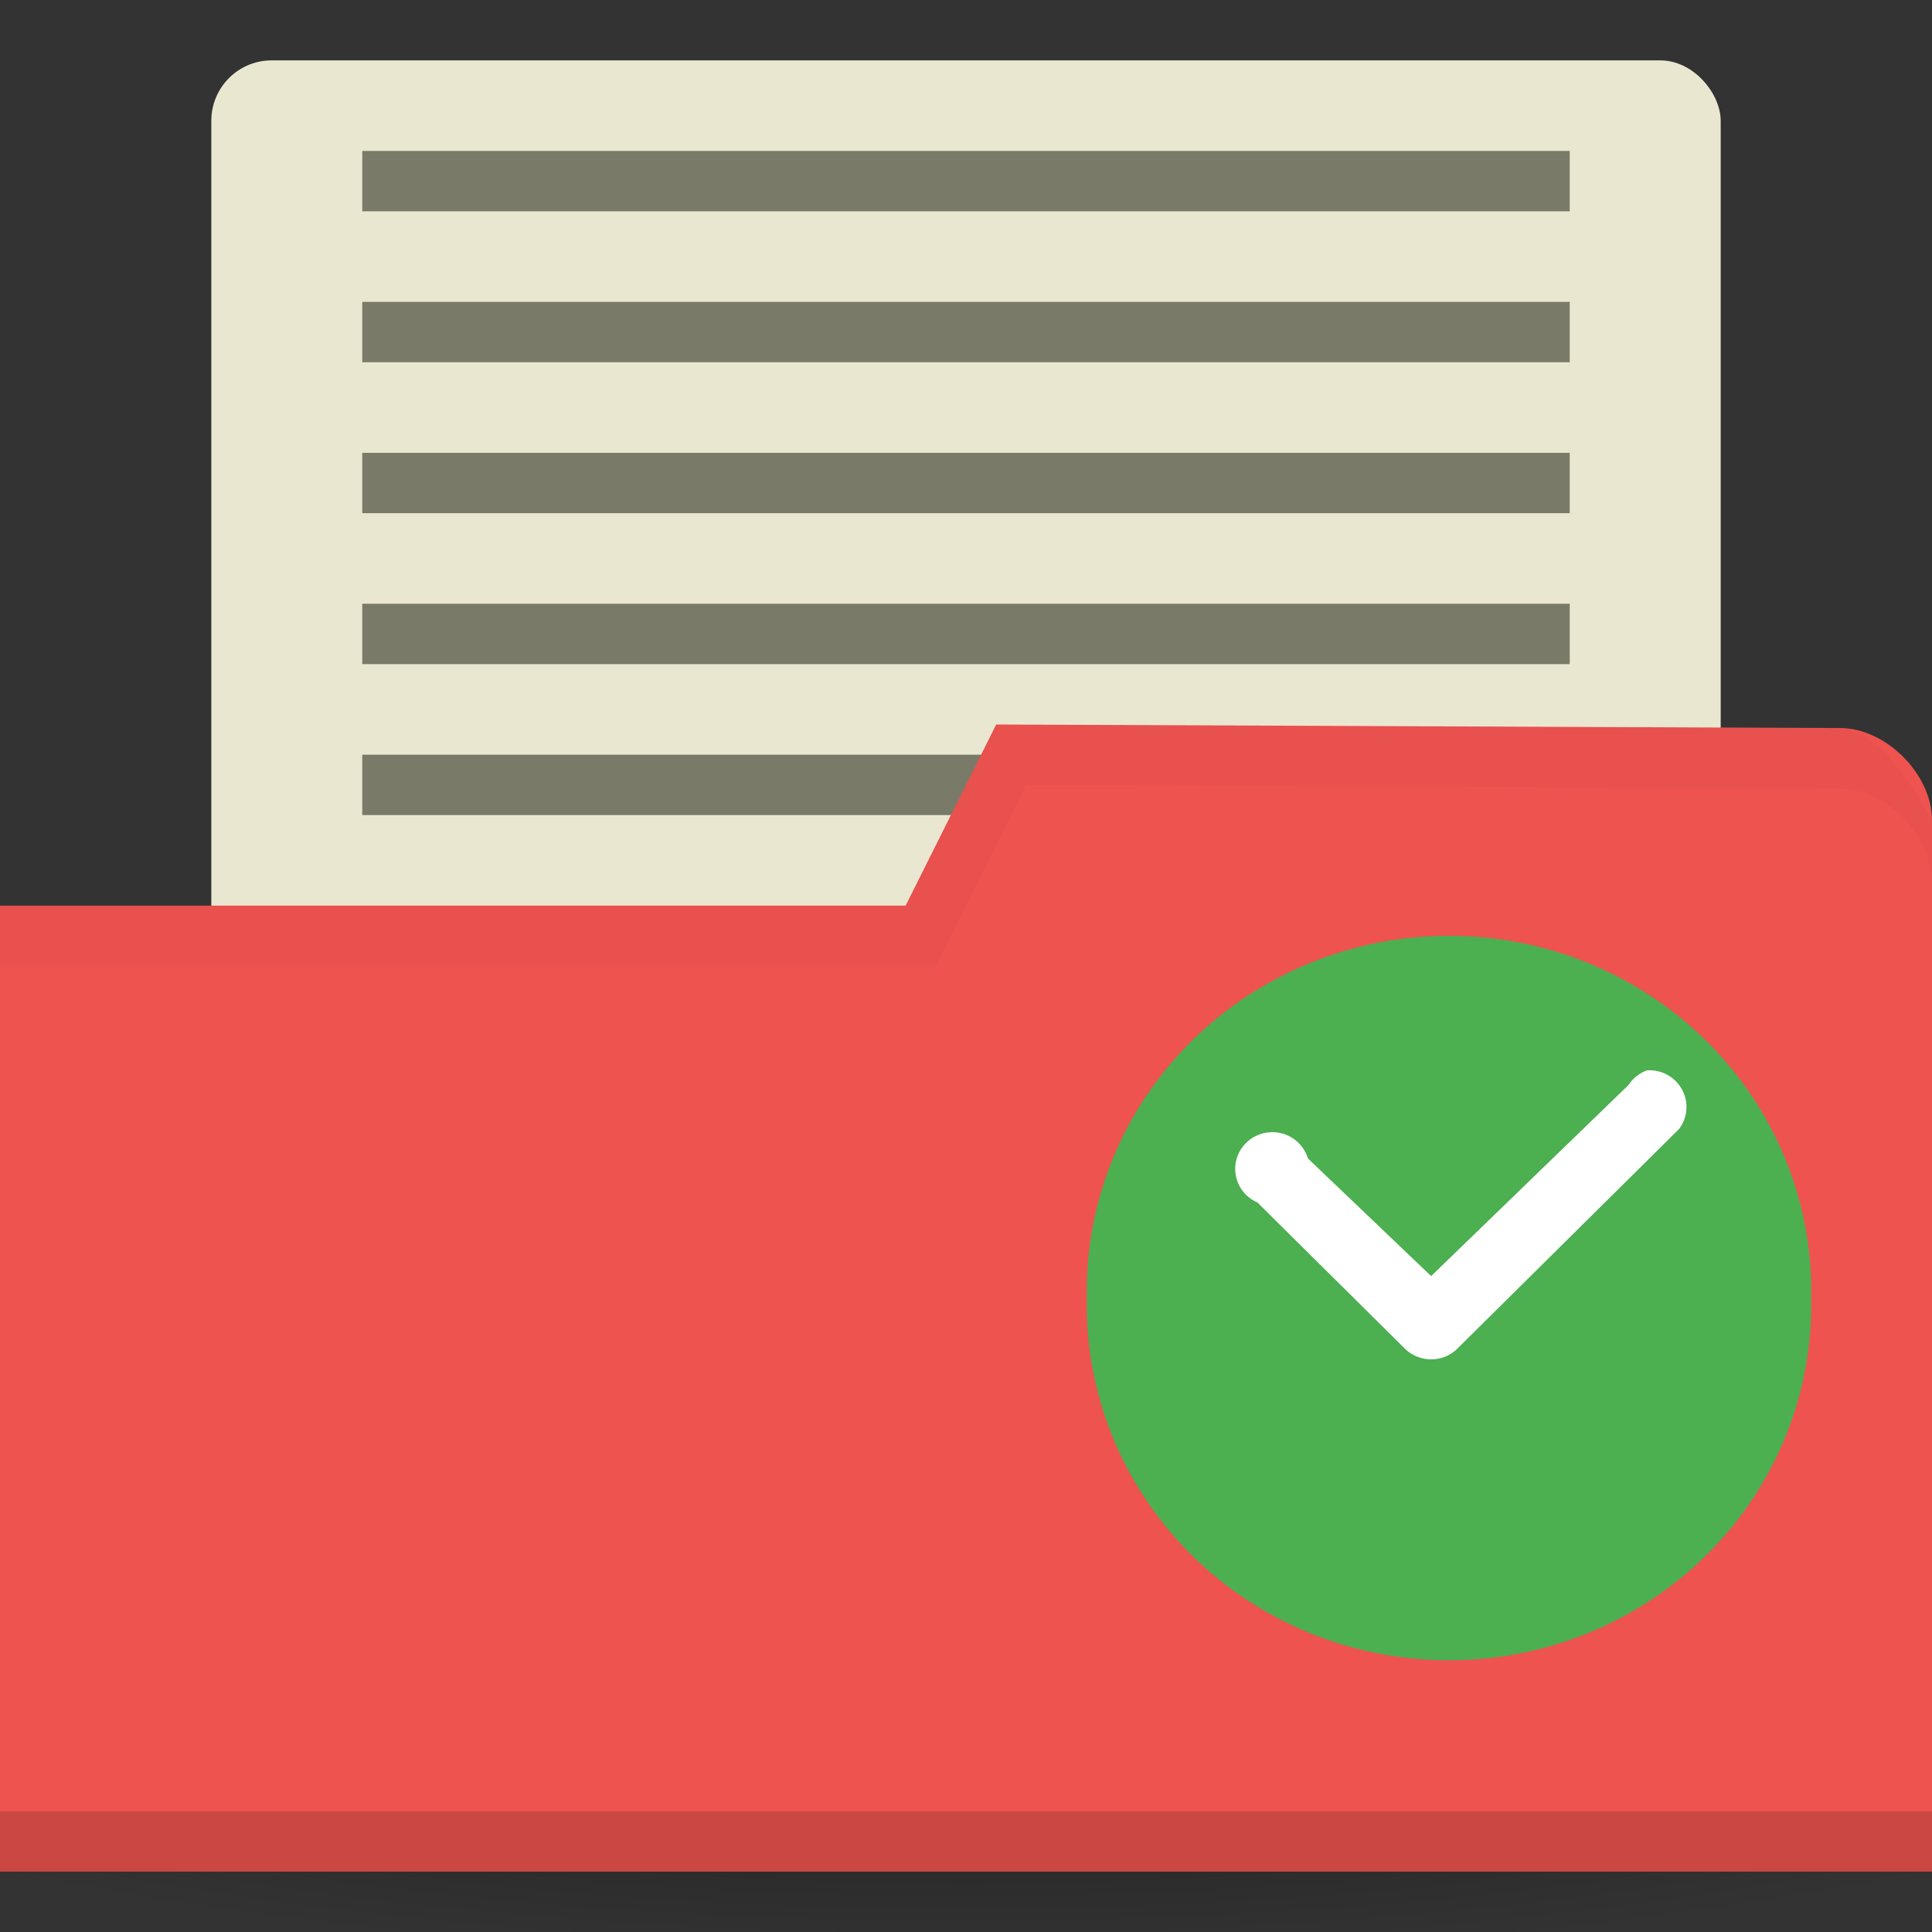 <?xml version="1.0" encoding="UTF-8" standalone="no"?>
<!-- Created with Inkscape (http://www.inkscape.org/) -->

<svg
   xmlns:dc="http://purl.org/dc/elements/1.1/"
   xmlns:cc="http://creativecommons.org/ns#"
   xmlns:rdf="http://www.w3.org/1999/02/22-rdf-syntax-ns#"
   xmlns:svg="http://www.w3.org/2000/svg"
   xmlns="http://www.w3.org/2000/svg"
   xmlns:xlink="http://www.w3.org/1999/xlink"
   xmlns:sodipodi="http://sodipodi.sourceforge.net/DTD/sodipodi-0.dtd"
   xmlns:inkscape="http://www.inkscape.org/namespaces/inkscape"
   width="128"
   height="128"
   id="svg2"
   version="1.1"
   inkscape:version="0.91 r"
   sodipodi:docname="red-document-open-recent.svg"
   inkscape:export-filename="/media/Data/Main/Visuals/Icons/Numix/Desktop/repos/numix-wiki/Gjorgi/Numix-folders/48/New/folder-144.png"
   inkscape:export-xdpi="270"
   inkscape:export-ydpi="270">
  <rect width="100%" height="100%" fill="#333333" stroke="none"/>
  <defs
     id="defs4">
    <linearGradient
       inkscape:collect="always"
       id="linearGradient3809">
      <stop
         style="stop-color:#000000;stop-opacity:1;"
         offset="0"
         id="stop3811" />
      <stop
         style="stop-color:#000000;stop-opacity:0;"
         offset="1"
         id="stop3813" />
    </linearGradient>
    <radialGradient
       inkscape:collect="always"
       xlink:href="#linearGradient3809"
       id="radialGradient3815"
       cx="-9"
       cy="93.5"
       fx="-9"
       fy="93.5"
       r="15"
       gradientTransform="matrix(1,0,0,0.367,0,59.217)"
       gradientUnits="userSpaceOnUse" />
  </defs>
  <sodipodi:namedview
     id="base"
     pagecolor="#ffffff"
     bordercolor="#666666"
     borderopacity="1.0"
     inkscape:pageopacity="0.0"
     inkscape:pageshadow="2"
     inkscape:zoom="1.229271"
     inkscape:cx="-32.403648"
     inkscape:cy="-33.515187"
     inkscape:document-units="px"
     inkscape:current-layer="layer1"
     showgrid="true"
     inkscape:window-width="1366"
     inkscape:window-height="747"
     inkscape:window-x="0"
     inkscape:window-y="21"
     inkscape:window-maximized="1"
     showguides="true"
     inkscape:guide-bbox="true">
    <inkscape:grid
       type="xygrid"
       id="grid2985"
       empspacing="5"
       visible="true"
       enabled="true"
       snapvisiblegridlinesonly="true" />
  </sodipodi:namedview>
  <g
     inkscape:label="Layer 1"
     inkscape:groupmode="layer"
     id="layer1"
     transform="translate(0,-924.362)">
    <path
       sodipodi:type="arc"
       style="opacity:0.6;fill:url(#radialGradient3815);fill-opacity:1;stroke:none"
       id="path3031"
       sodipodi:cx="-9"
       sodipodi:cy="93.5"
       sodipodi:rx="15"
       sodipodi:ry="5.5"
       d="M 6,93.5 A 15,5.5 0 0 1 -9,99 15,5.5 0 0 1 -24,93.5 15,5.5 0 0 1 -9,88 15,5.5 0 0 1 6,93.5 Z"
       transform="matrix(6.667,0,0,4.545,124,604.362)" />
    <rect
       style="fill:#eae7d1;fill-opacity:1;stroke:none"
       id="rect3048"
       width="100"
       height="76"
       x="14"
       y="928.362"
       ry="4"
       rx="4" />
    <rect
       style="fill:#7a7a68;fill-opacity:1;stroke:none"
       id="rect3876"
       width="80"
       height="4"
       x="24"
       y="974.362" />
    <path
       style="fill:#ef5350;fill-opacity:1;stroke:none"
       d="m 128,978.715 0,69.647 -128,0 0,-64 60,0 6,-12 55.905,0.235 c 3.048,0 6.095,3.059 6.095,6.118 z"
       id="rect2987"
       inkscape:connector-curvature="0"
       sodipodi:nodetypes="cccccccc" />
    <path
       sodipodi:nodetypes="ccccc"
       id="path3794"
       d="m 0,1044.362 0,4 128,0 0,-4 z"
       style="opacity:0.15;fill:#000000;fill-opacity:1;stroke:none"
       inkscape:connector-curvature="0" />
    <path
       style="opacity:0.03;fill:#000000;fill-opacity:1;stroke:none"
       d="m 66,972.362 -6,12 -60,0 0,4 62,0 6,-12 53.875,0.25 c 3.048,0 6.125,3.066 6.125,6.125 l 0,-4 c 0,0 -3.077,-6.125 -6.125,-6.125 z"
       id="path3015"
       inkscape:connector-curvature="0"
       sodipodi:nodetypes="ccccccccscc" />
    <rect
       y="964.362"
       x="24"
       height="4"
       width="80"
       id="rect3812"
       style="fill:#7a7a68;fill-opacity:1;stroke:none" />
    <rect
       style="fill:#7a7a68;fill-opacity:1;stroke:none"
       id="rect3794"
       width="80"
       height="4"
       x="24"
       y="934.362" />
    <rect
       y="944.362"
       x="24"
       height="4"
       width="80"
       id="rect3808"
       style="fill:#7a7a68;fill-opacity:1;stroke:none" />
    <rect
       style="fill:#7a7a68;fill-opacity:1;stroke:none"
       id="rect3810"
       width="80"
       height="4"
       x="24"
       y="954.362" />
    <path
       inkscape:connector-curvature="0"
       style="fill:#4caf50;fill-opacity:1;fill-rule:evenodd"
       d="m 119.995,1010.36 c 0.176,8.514 -4.36,16.46 -11.854,20.772 -7.5,4.307 -16.788,4.307 -24.282,0 -7.494,-4.313 -12.03,-12.258 -11.854,-20.772 -0.176,-8.514 4.36,-16.46 11.854,-20.766 7.494,-4.313 16.782,-4.313 24.282,0 7.494,4.307 12.03,12.252 11.854,20.766 z"
       id="path2993" />
    <path
       inkscape:connector-curvature="0"
       style="fill:#ffffff"
       d="m 109.126,995.271 c -0.51,0.182 -0.938,0.521 -1.231,0.973 l -13.079,12.663 -8.162,-7.793 c -0.328,-1.084 -1.354,-1.799 -2.49,-1.74 -1.137,0.058 -2.086,0.885 -2.291,1.998 -0.199,1.107 0.393,2.209 1.436,2.66 l 9.832,9.745 c 0.943,0.861 2.402,0.861 3.346,0 l 14.754,-14.614 c 0.574,-0.756 0.656,-1.782 0.199,-2.613 -0.457,-0.839 -1.359,-1.336 -2.315,-1.277 z"
       id="path2995" />
  </g>
</svg>
